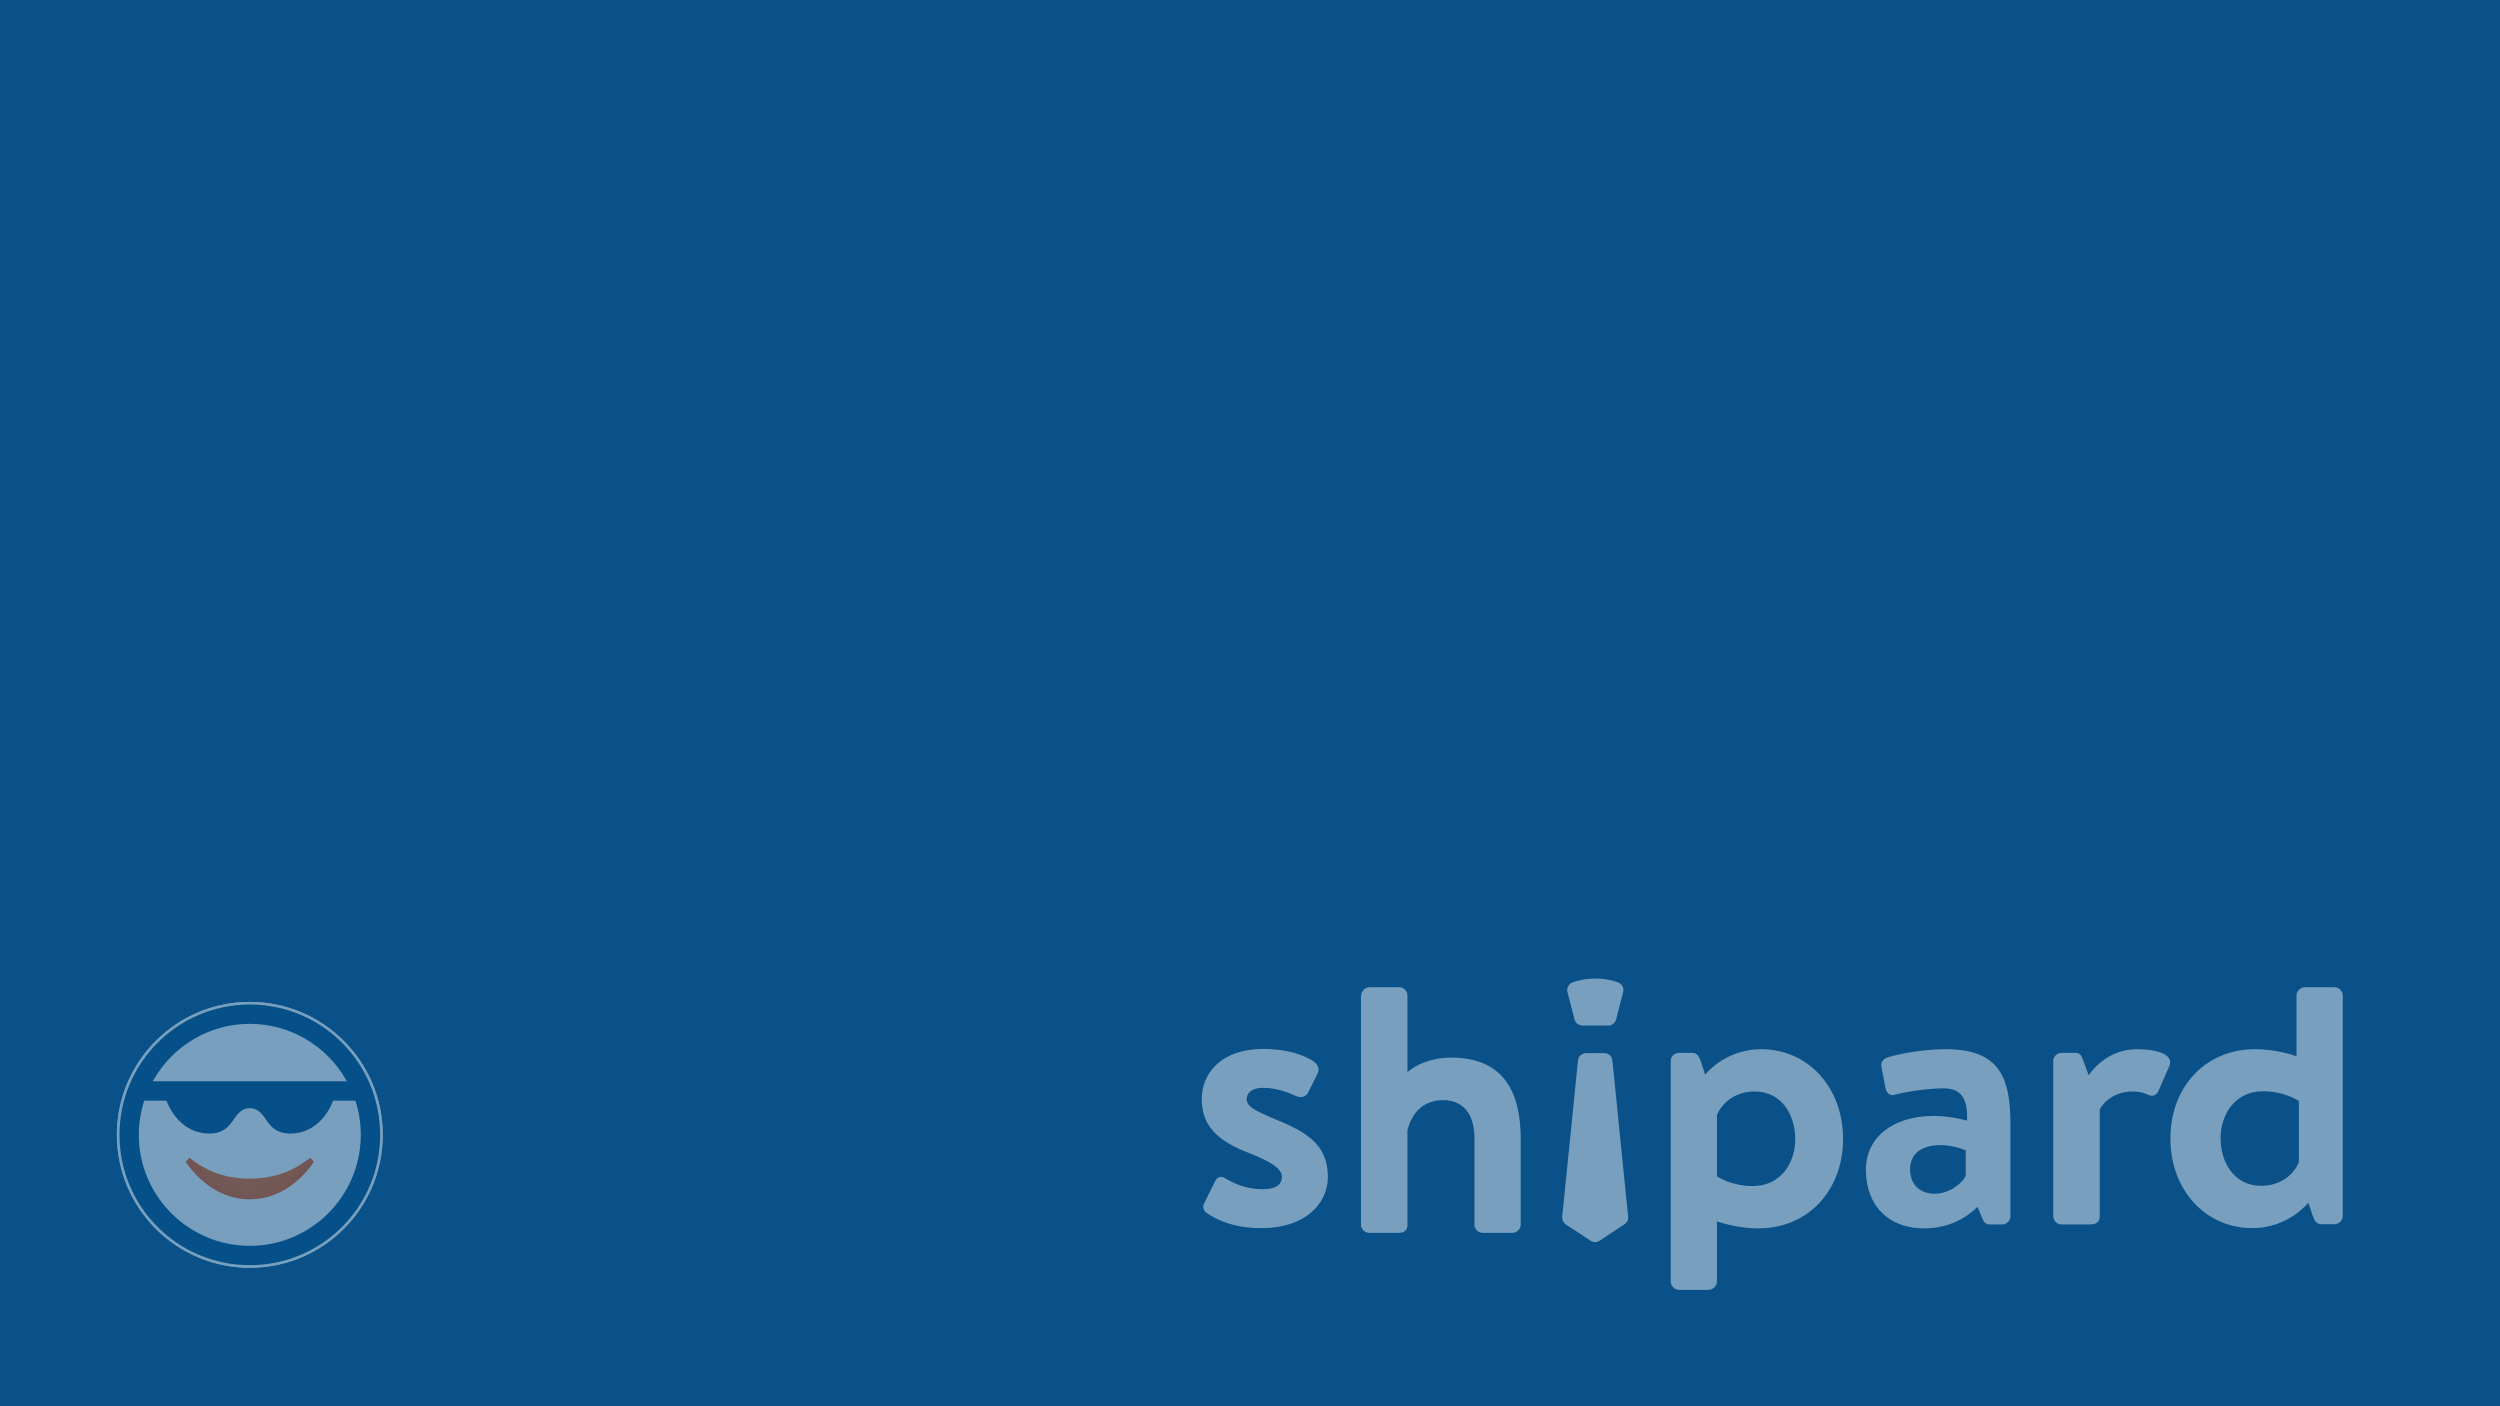 <?xml version="1.0" encoding="UTF-8"?>
<!DOCTYPE svg PUBLIC "-//W3C//DTD SVG 1.1//EN" "http://www.w3.org/Graphics/SVG/1.1/DTD/svg11.dtd">
<svg version="1.1" xmlns="http://www.w3.org/2000/svg" xmlns:xlink="http://www.w3.org/1999/xlink" x="0" y="0" width="1920" height="1080" viewBox="0, 0, 1920, 1080">
  <g id="Background">
    <rect x="0" y="0" width="1920" height="1080" fill="#095188"/>
  </g>
  <defs>
    <radialGradient id="Gradient_1" gradientUnits="userSpaceOnUse" cx="95.926" cy="435.78" r="50.545" gradientTransform="matrix(2, 0, 0, 2, 0, 0)">
      <stop offset="0" stop-color="#FF8626"/>
      <stop offset="1" stop-color="#E12E00"/>
    </radialGradient>
  </defs>
  <g id="Layer_1">
    <g opacity="0.45">
      <path d="M926.38,931.287 C924.766,930.077 923.152,927.05 924.766,924.225 L933.241,907.075 C934.653,903.847 937.881,902.838 940.908,904.855 C946.961,908.487 956.242,913.33 969.963,913.33 C979.849,913.33 984.49,909.698 984.49,903.847 C984.49,897.794 977.025,892.547 959.672,885.687 C934.249,876.002 922.95,864.098 922.95,844.123 C922.95,824.148 938.083,805.585 970.164,805.585 C989.534,805.585 1002.044,810.629 1009.106,815.27 C1011.931,817.489 1013.747,820.919 1011.931,824.349 L1004.465,839.482 C1002.448,842.71 999.017,843.114 996.193,842.105 C989.938,839.28 980.858,835.447 969.963,835.447 C961.085,835.447 957.453,839.684 957.453,843.921 C957.453,849.974 964.111,853.001 976.217,858.247 C1001.641,868.537 1019.8,877.617 1019.8,903.847 C1019.8,924.629 1002.044,943.192 969.156,943.192 C947.364,943.393 933.846,936.533 926.38,931.287 z" fill="#FFFFFF"/>
      <path d="M1045.425,764.424 C1045.425,761.195 1048.653,758.169 1051.679,758.169 L1074.681,758.169 C1078.111,758.169 1080.936,761.397 1080.936,764.424 L1080.936,823.34 C1087.594,817.691 1098.894,812.243 1114.632,812.243 C1156.6,812.243 1167.899,841.298 1167.899,874.388 L1167.899,940.569 C1167.899,943.999 1164.671,946.824 1161.644,946.824 L1138.642,946.824 C1135.212,946.824 1132.387,943.999 1132.387,940.569 L1132.387,874.186 C1132.387,856.027 1124.115,844.93 1108.377,844.93 C1093.042,844.93 1084.366,854.615 1080.936,867.932 L1080.936,940.569 C1080.936,944.201 1079.322,946.824 1074.076,946.824 L1051.478,946.824 C1048.249,946.824 1045.223,943.999 1045.223,940.569 L1045.223,764.424 z" fill="#FFFFFF"/>
      <path d="M1350.299,943.393 C1337.184,943.393 1324.674,940.165 1318.621,937.946 L1318.621,984.353 C1318.621,987.581 1315.393,990.608 1312.366,990.608 L1289.364,990.608 C1285.934,990.608 1283.109,987.379 1283.109,984.353 L1283.109,814.866 C1283.109,811.436 1285.934,808.611 1289.364,808.611 L1299.856,808.611 C1303.085,808.611 1304.901,811.234 1306.111,814.866 L1309.541,825.358 C1309.541,825.358 1324.674,805.786 1352.518,805.786 C1388.433,805.786 1415.47,834.841 1415.47,874.792 C1415.47,913.128 1389.644,943.393 1350.299,943.393 z M1318.621,903.443 C1318.621,903.443 1329.516,910.909 1346.062,910.909 C1367.651,910.909 1378.748,893.153 1378.748,874.792 C1378.748,856.229 1368.256,838.271 1347.676,838.271 C1330.525,838.271 1321.446,849.167 1318.621,856.431 L1318.621,903.443 z" fill="#FFFFFF"/>
      <path d="M1485.283,857.036 C1498.6,857.036 1510.706,860.668 1510.706,860.668 C1511.311,843.921 1506.469,835.85 1492.547,835.85 C1480.642,835.85 1463.29,838.473 1455.421,840.693 C1451.184,842.105 1448.561,839.078 1447.955,835.043 L1445.131,820.314 C1443.92,815.471 1446.543,813.252 1449.368,812.243 C1452.193,811.032 1472.975,805.786 1494.363,805.786 C1535.322,805.786 1543.998,827.174 1543.998,863.089 L1543.998,934.112 C1543.998,937.542 1541.173,940.367 1537.743,940.367 L1528.058,940.367 C1525.839,940.367 1524.023,939.56 1522.409,935.726 L1518.777,926.848 C1511.109,934.314 1497.994,943.393 1477.414,943.393 C1451.184,943.393 1433.025,926.647 1433.025,898.399 C1432.823,874.994 1451.991,857.036 1485.283,857.036 z M1486.09,916.76 C1497.793,916.76 1508.083,907.68 1509.697,902.838 L1509.697,883.468 C1509.697,883.468 1500.819,879.432 1490.327,879.432 C1475.194,879.432 1466.922,886.494 1466.922,898.197 C1467.124,909.496 1473.984,916.76 1486.09,916.76 z" fill="#FFFFFF"/>
      <path d="M1576.886,814.866 C1576.886,811.234 1580.115,808.611 1583.141,808.611 L1593.633,808.611 C1596.862,808.611 1598.274,810.024 1599.283,812.848 L1604.125,825.762 C1608.766,819.103 1620.872,805.786 1641.251,805.786 C1656.989,805.786 1669.701,810.024 1666.069,818.7 L1657.594,838.07 C1656.182,841.298 1652.954,842.307 1649.927,840.894 C1646.901,839.482 1643.672,838.271 1637.619,838.271 C1623.293,838.271 1614.819,847.351 1612.6,851.992 L1612.6,934.112 C1612.6,938.955 1609.371,940.367 1605.134,940.367 L1583.141,940.367 C1579.913,940.367 1576.886,937.542 1576.886,934.112 L1576.886,814.866 z" fill="#FFFFFF"/>
      <path d="M1732.047,805.786 C1745.162,805.786 1757.672,809.015 1763.725,811.234 L1763.725,764.424 C1763.725,761.195 1766.954,758.169 1769.98,758.169 L1792.982,758.169 C1796.412,758.169 1799.237,761.397 1799.237,764.424 L1799.237,933.91 C1799.237,937.34 1796.412,940.165 1792.982,940.165 L1782.49,940.165 C1779.262,940.165 1777.446,937.542 1776.235,933.91 L1772.805,923.62 C1772.805,923.62 1757.672,943.192 1729.828,943.192 C1693.913,943.192 1666.876,914.137 1666.876,874.186 C1666.876,835.85 1692.702,805.786 1732.047,805.786 z M1765.541,845.535 C1765.541,845.535 1754.646,838.07 1738.1,838.07 C1716.511,838.07 1705.414,855.825 1705.414,874.186 C1705.414,892.749 1715.906,910.707 1736.486,910.707 C1753.637,910.707 1762.716,899.811 1765.541,892.547 L1765.541,845.535 z" fill="#FFFFFF"/>
      <path d="M1246.589,762.002 L1241.141,782.986 C1240.334,785.811 1237.913,787.627 1235.088,787.627 L1215.315,787.627 C1212.49,787.627 1209.867,785.609 1209.262,782.986 L1203.814,762.002 C1203.007,758.976 1204.621,755.748 1207.648,754.537 C1211.481,753.125 1217.534,751.51 1225.202,751.51 C1232.869,751.51 1238.922,753.125 1242.755,754.537 C1245.782,755.748 1247.396,758.774 1246.589,762.002 z" fill="#FFFFFF"/>
      <path d="M1250.423,934.516 L1238.317,814.463 C1238.115,811.234 1235.29,808.813 1232.062,808.813 L1218.14,808.813 C1214.911,808.813 1212.086,811.234 1211.885,814.463 L1199.778,934.516 C1199.577,936.735 1200.586,938.955 1202.603,940.367 L1221.57,952.877 C1223.587,954.289 1226.412,954.289 1228.43,952.877 L1247.396,940.367 C1249.616,938.955 1250.625,936.735 1250.423,934.516 z" fill="#FFFFFF"/>
    </g>
    <g opacity="0.45">
      <g>
        <path d="M191.853,770.469 C247.68,770.469 292.943,815.732 292.943,871.559 C292.943,927.386 247.68,972.649 191.853,972.649 C136.026,972.649 90.763,927.386 90.763,871.559 C90.763,815.732 136.026,770.469 191.853,770.469 z" fill-opacity="0" stroke="#FFFFFF" stroke-width="2"/>
        <g>
          <path d="M191.853,770.469 C136.026,770.469 90.763,815.732 90.763,871.559 C90.763,927.386 136.026,972.649 191.853,972.649 C247.68,972.649 292.943,927.386 292.943,871.559 C292.943,815.732 247.68,770.469 191.853,770.469 z" fill="#00508A"/>
          <path d="M191.853,770.469 C136.026,770.469 90.763,815.732 90.763,871.559 C90.763,927.386 136.026,972.649 191.853,972.649 C247.68,972.649 292.943,927.386 292.943,871.559 C292.943,815.732 247.68,770.469 191.853,770.469 z" fill-opacity="0" stroke="#FFFFFF" stroke-width="2"/>
        </g>
      </g>
      <g>
        <path d="M191.853,787.317 C160.759,787.317 133.6,804.301 119.009,829.438 L264.696,829.438 C250.106,804.301 222.946,787.317 191.853,787.317 z" fill="#FFFFFF"/>
        <path d="M191.853,787.317 C160.759,787.317 133.6,804.301 119.009,829.438 L264.696,829.438 C250.106,804.301 222.946,787.317 191.853,787.317 z" fill-opacity="0" stroke="#FFFFFF" stroke-width="2"/>
      </g>
      <g>
        <path d="M191.853,955.801 C238.303,955.801 276.094,918.01 276.094,871.559 C276.094,862.756 274.721,854.273 272.211,846.287 L256.542,846.287 C251.445,859.074 240.292,871.559 222.98,871.559 C202.113,871.559 204.834,852.099 191.853,852.099 C178.871,852.099 181.601,871.559 160.734,871.559 C143.405,871.559 132.26,859.074 127.155,846.287 L111.495,846.287 C108.984,854.273 107.611,862.756 107.611,871.559 C107.611,918.01 145.402,955.801 191.853,955.801 z" fill="#FFFFFF"/>
        <path d="M191.853,955.801 C238.303,955.801 276.094,918.01 276.094,871.559 C276.094,862.756 274.721,854.273 272.211,846.287 L256.542,846.287 C251.445,859.074 240.292,871.559 222.98,871.559 C202.113,871.559 204.834,852.099 191.853,852.099 C178.871,852.099 181.601,871.559 160.734,871.559 C143.405,871.559 132.26,859.074 127.155,846.287 L111.495,846.287 C108.984,854.273 107.611,862.756 107.611,871.559 C107.611,918.01 145.402,955.801 191.853,955.801 z" fill-opacity="0" stroke="#FFFFFF" stroke-width="2"/>
      </g>
      <g>
        <path d="M238.253,887.91 C225.507,897.977 211.515,904.177 191.861,904.177 C172.191,904.177 158.198,897.977 145.453,887.91 L141.308,892.063 C150.802,906.553 168.265,922.104 191.861,922.104 C215.449,922.104 232.904,906.553 242.398,892.063 L238.253,887.91 z" fill="url(#Gradient_1)"/>
        <path d="M238.253,887.91 C225.507,897.977 211.515,904.177 191.861,904.177 C172.191,904.177 158.198,897.977 145.453,887.91 L141.308,892.063 C150.802,906.553 168.265,922.104 191.861,922.104 C215.449,922.104 232.904,906.553 242.398,892.063 L238.253,887.91 z" fill-opacity="0" stroke="#FFFFFF" stroke-width="2"/>
      </g>
    </g>
  </g>
</svg>

